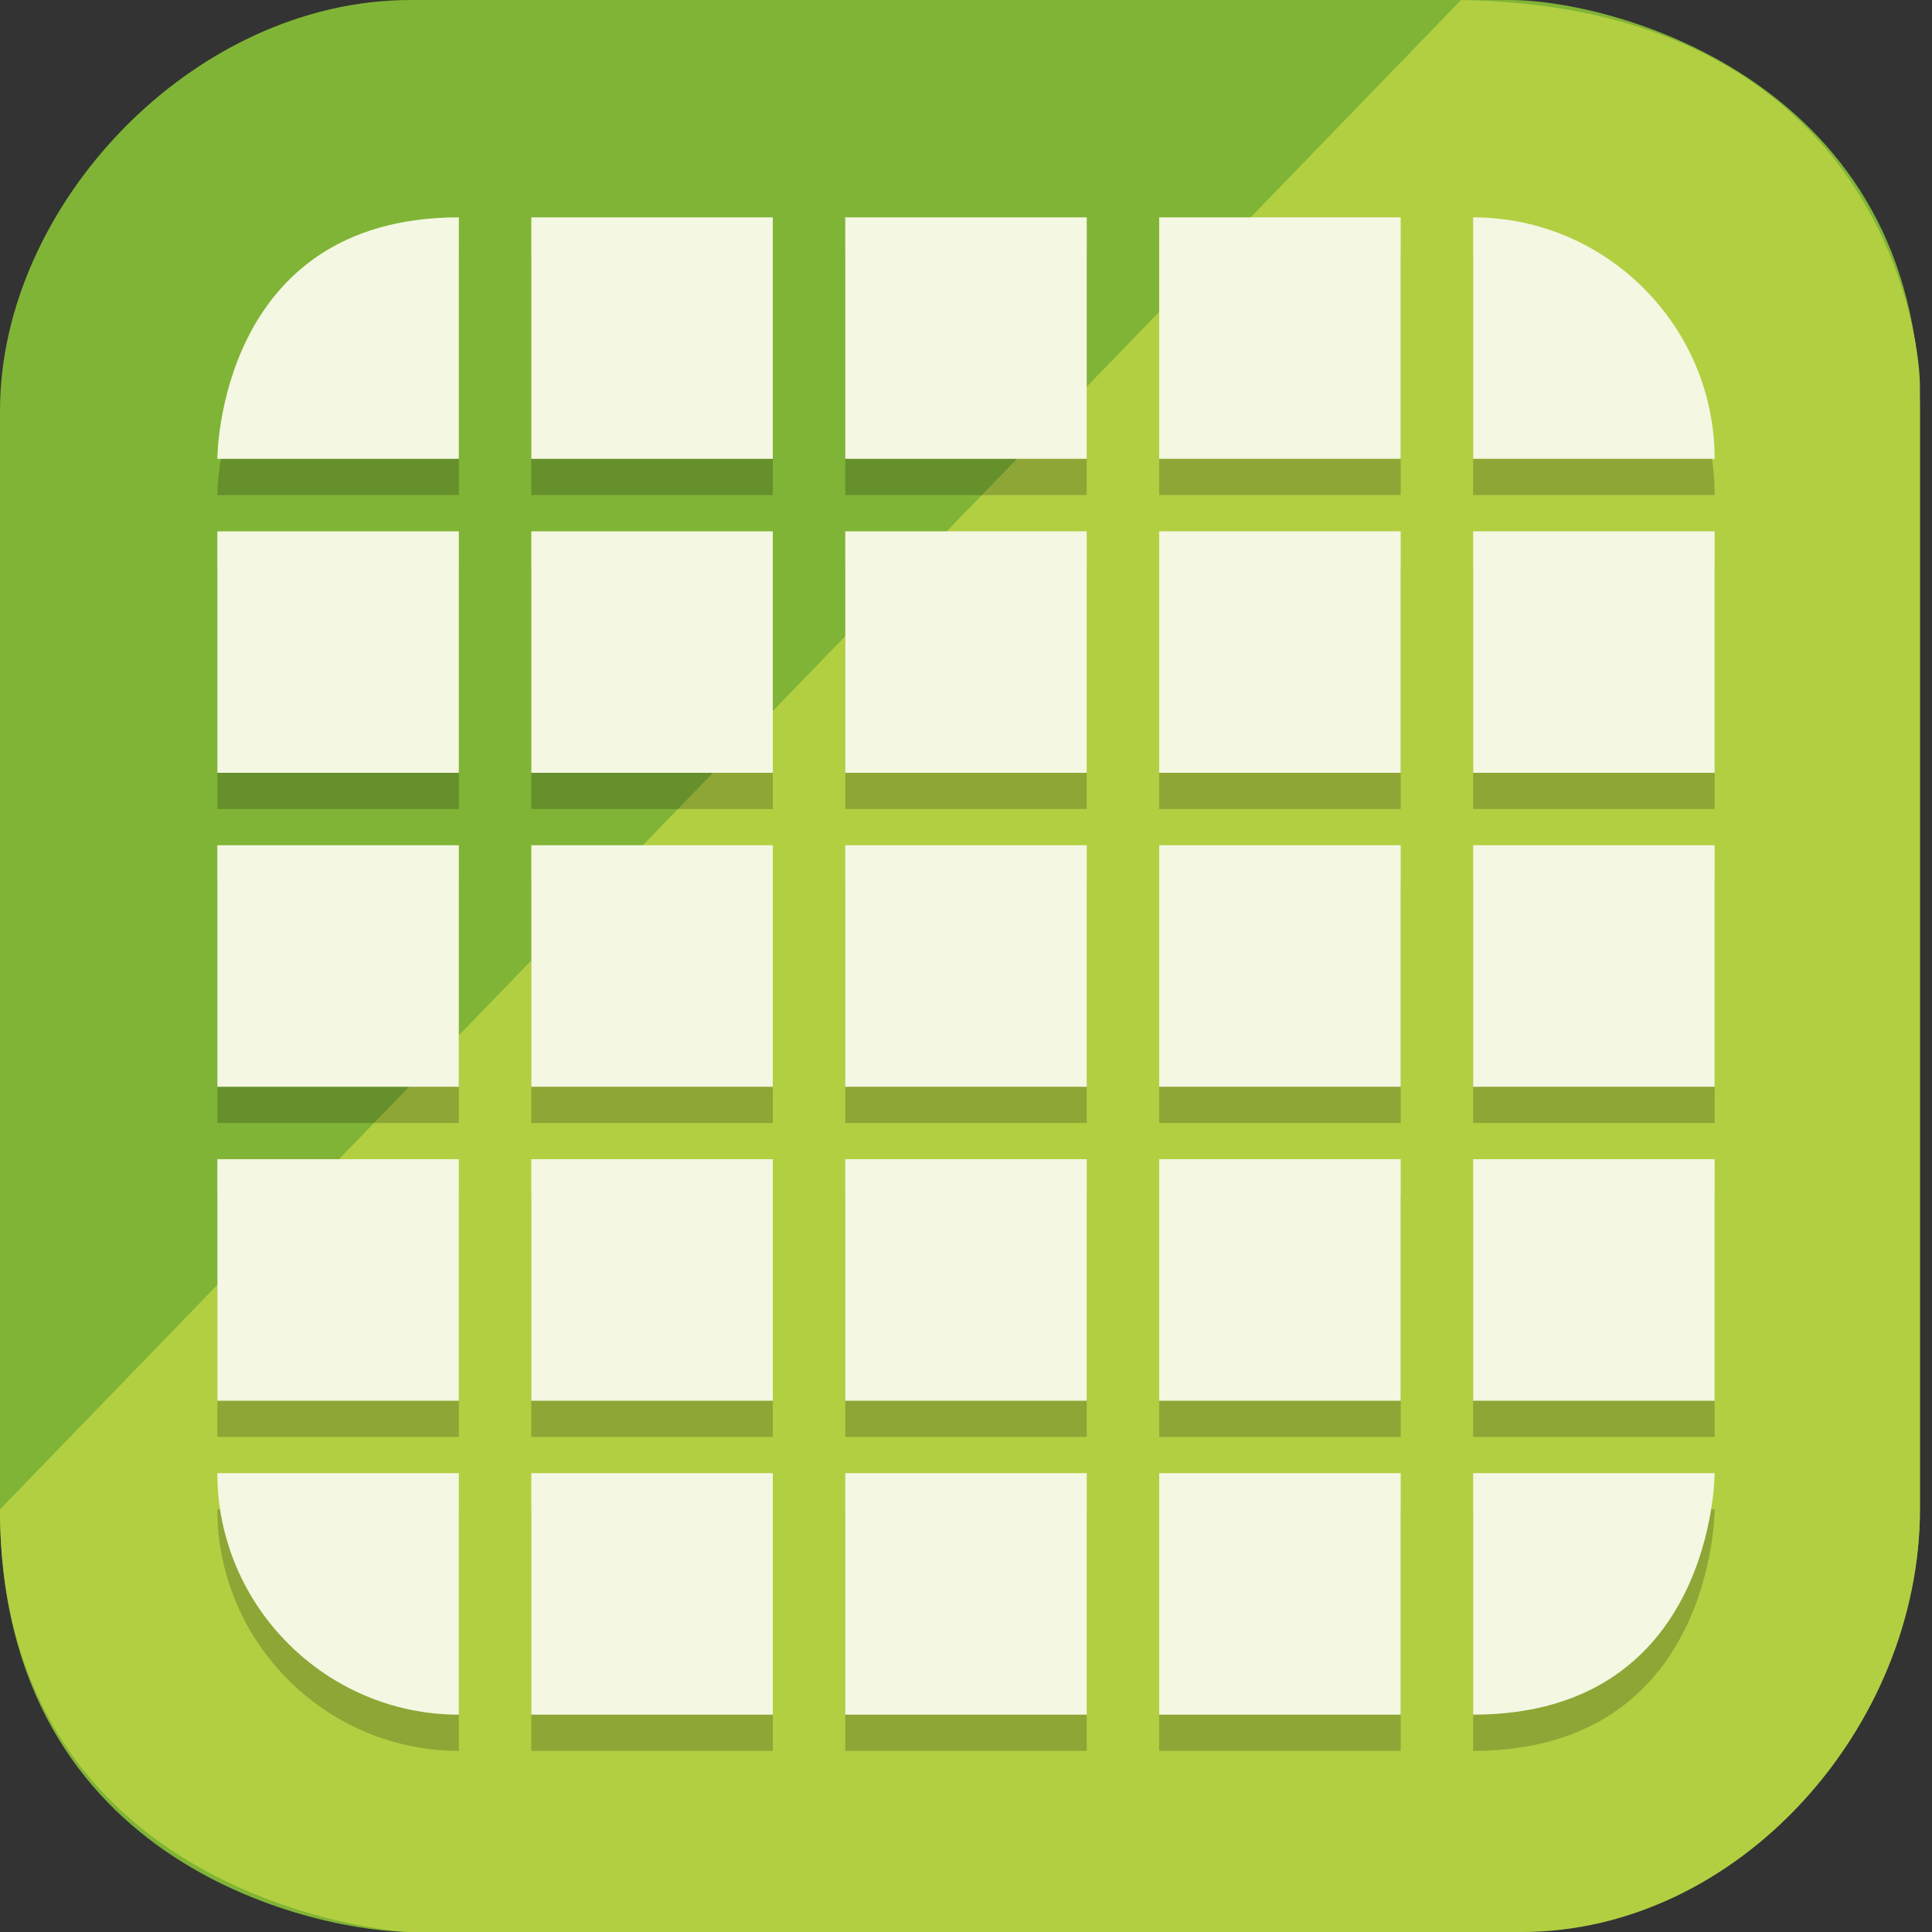 <?xml version="1.0" encoding="UTF-8"?>
<svg id="_图层_1" xmlns="http://www.w3.org/2000/svg" version="1.1" xmlns:xlink="http://www.w3.org/1999/xlink" viewBox="0 0 16 16" width="48" height="48">
  <rect x="0" y="0" width="16" height="16" fill="#333333" stroke="none"/>
  <!-- Generator: Adobe Illustrator 29.0.1, SVG Export Plug-In . SVG Version: 2.1.0 Build 192)  -->
  <defs>
    <style>
      .st0, .st1, .st2, .st3, .st4, .st5, .st6 {
        display: none;
      }

      .st0, .st1, .st7, .st8, .st6 {
        isolation: isolate;
      }

      .st0, .st9, .st8, .st6 {
        opacity: .2;
      }

      .st1 {
        opacity: .1;
      }

      .st1, .st10, .st11, .st6 {
        fill: #fff;
      }

      .st12 {
        fill: url(#_未命名的渐变_5);
      }

      .st2 {
        fill: #a448ba;
      }

      .st13 {
        fill: #b2cf42;
      }

      .st11, .st14, .st15, .st16 {
        fill-rule: evenodd;
      }

      .st17 {
        fill: none;
      }

      .st18 {
        fill: #f4f7e2;
      }

      .st3 {
        fill: #a31414;
      }

      .st19 {
        clip-path: url(#clippath-1);
      }

      .st14 {
        fill: #12121c;
      }

      .st15 {
        fill: #c0bfbc;
      }

      .st7 {
        opacity: .3;
      }

      .st5 {
        fill: url(#_未命名的渐变_4);
      }

      .st20 {
        fill: #80b436;
      }

      .st21 {
        clip-path: url(#clippath);
      }
    </style>
    <linearGradient id="_未命名的渐变_4" data-name="未命名的渐变 4" x1="10506.5" y1="8256.9" x2="10506.5" y2="8455.9" gradientTransform="translate(-832.5 -660.4) scale(0)" gradientUnits="userSpaceOnUse">
      <stop offset="0" stop-color="#edece9"/>
      <stop offset="1" stop-color="#fff"/>
    </linearGradient>
    <radialGradient id="_未命名的渐变_5" data-name="未命名的渐变 5" cx="18033.2" cy="-8122.3" fx="18033.2" fy="-8122.3" r="156.4" gradientTransform="translate(-872.3 -617.3) rotate(77) scale(0 0) skewX(-14.8)" gradientUnits="userSpaceOnUse">
      <stop offset="0" stop-color="#dc8add"/>
      <stop offset="1" stop-color="#813d9c"/>
    </radialGradient>
    <clipPath id="clippath">
      <rect class="st17" x="-5" y="-3.2" width="34.6" height="21.5"/>
    </clipPath>
    <clipPath id="clippath-1">
      <rect class="st17" x="-5" y="-3.2" width="34.6" height="21.5"/>
    </clipPath>
  </defs>
  <path class="st3" d="M12.6,16H3.5C1.6,16,0,14.5,0,12.6V3.4C0,1.6,1.6,0,3.5,0h9.1c1.9,0,3.4,1.5,3.4,3.4v9.1c0,1.9-1.5,3.4-3.4,3.4h0Z"/>
  <g class="st4">
    <path class="st10" d="M14.7,8.8c0-1-.4-1.9-1.2-2.6-.7-.6-1.7-.9-2.7-.8-.4-1.3-1.4-2.2-2.7-2.5-1.3-.2-2.6.3-3.4,1.4-.4.6-.7,1.4-.7,2.1-1.5.3-2.5,1.6-2.3,3,0,1.4,1.3,2.6,2.8,2.6h7.2c0,0,.1,0,.2,0,1.6-.3,2.8-1.7,2.7-3.3h0Z"/>
  </g>
  <g class="st4">
    <path class="st5" d="M1.5.2h13c.8,0,1.4.5,1.4,1.1v11.3s-4.3,3.4-4.3,3.4H1.5c-.8,0-1.4-.5-1.4-1.1V1.3C0,.7.7.2,1.5.2h0Z"/>
    <path class="st12" d="M3.2,1.3h9.6c.9,0,1.7.8,1.7,1.7v9.3c0,.6-.3,1.1-.8,1.4l-1.4.9c-.3.2-.6.3-.9.3H3.2c-.9,0-1.7-.8-1.7-1.7V3c0-.9.8-1.7,1.7-1.7h0Z"/>
    <path class="st14" d="M13.5,4.7c-2.1-.2-3.5.1-4.7.6,1.2-1.2,2.7-1.6,4.7-.6Z"/>
    <path class="st14" d="M2,5.5c2-.5,3.4-.4,4.7-.1-1.5-1-3-1.1-4.7.1Z"/>
    <g class="st21">
      <path class="st14" d="M13.5,4.9c-2.1-.2-3.5.1-4.7.6,1.2-1.2,2.7-1.6,4.7-.6Z"/>
    </g>
    <g class="st19">
      <path class="st14" d="M2,5.7c2-.5,3.4-.4,4.7-.1-1.5-1-3-1.1-4.7.1Z"/>
    </g>
    <path class="st15" d="M14.5,6.2c-5.1,2-9.9,2-13,1.6v1.9c5,2.9,9.6,1.5,13-.7v-2.8h0Z"/>
    <path class="st11" d="M14.5,6.2c-.4.2-.9.3-1.3.5.2.5.9,2.3,1,2.5.1,0,.2-.2.4-.2v-2.8h0ZM12.8,6.8c-.6.2-1.2.4-1.8.5,0,.3.7,2.4.9,3.1.8-.3,1.5-.7,2.2-1.2-.1-.3-.9-2-1.3-2.4h0ZM10.7,7.4c-.7.2-1.4.3-2,.4,0,.7.3,2.9.4,3.5,1-.2,1.9-.5,2.8-.8-.2-.6-1-2.6-1.2-3h0ZM9.1,11.2c0-.6-.5-2.8-.8-3.4-.8,0-1.6.2-2.3.2-.2.5-.3,2.7-.3,3.3,1.2.2,2.3.1,3.3,0ZM5.7,11.2c0-.6,0-2.6-.1-3.2-.7,0-1.4,0-2.1,0-.2.4-.5,1.9-.5,2.5.9.4,1.8.6,2.7.8h0ZM1.4,7.8v1.9c.5.3,1,.6,1.6.8,0-.6.2-2,.2-2.5-.6,0-1.2,0-1.8-.2Z"/>
    <path class="st10" d="M13,12.6c-.8,0-1.4.5-1.4,1.1v2.3l4.3-3.4h-2.9Z"/>
  </g>
  <g class="st4">
    <path class="st0" d="M1.2.3h13.6c.7,0,1.2.5,1.2,1.2v13.6c0,.7-.5,1.2-1.2,1.2H1.2c-.7,0-1.2-.5-1.2-1.2V1.5c0-.7.5-1.2,1.2-1.2Z"/>
    <path class="st2" d="M1.2,0h13.6c.7,0,1.2.5,1.2,1.2v13.6c0,.7-.5,1.2-1.2,1.2H1.2c-.7,0-1.2-.5-1.2-1.2V1.2c0-.7.5-1.2,1.2-1.2Z"/>
    <g class="st9">
      <path d="M12.2,3.4c-.6,0-1.2.2-1.6.4l.4.7c.3-.2.7-.3,1-.3.6,0,.9.4.9.8h-1c-1.1,0-1.6.4-1.6,1s.5,1,1.3,1,1.1-.2,1.3-.5v.4h1.1v-2.1c0-1.1-.8-1.6-1.8-1.6h0ZM11.9,6.5c-.4,0-.6-.2-.6-.4s.2-.3.6-.3h.9v.2c0,.3-.6.6-1,.6h0Z"/>
      <path d="M8.1,6.5c-.1.1-.2.2-.3.2-.2,0-.2-.1-.2-.5v-1.5c0-.4,0-.6-.2-.8-.2-.3-.6-.4-1.1-.4-.7,0-1.3.4-1.3.9s.2.3.3.3.4-.2.4-.3,0,0,0-.1c0,0,0-.1,0-.2,0-.2.2-.4.6-.4s.7.2.7.7v.6c-1.1.3-1.4.4-1.7.7-.2.2-.3.4-.3.7,0,.5.3.8.8.8s.7-.2,1.2-.6c0,.4.2.6.6.6s.4,0,.7-.4c0,0,0-.2,0-.2ZM6.8,6c0,.2,0,.3-.2.4-.2.1-.5.2-.6.2-.3,0-.5-.3-.5-.6h0c0-.5.4-.7,1.3-1v1h0Z"/>
      <path d="M12.4,9.4c-.1,0-.3,0-.5.1s-.4.3-.6.5-.4.4-.6.7c-.2.3-.3.6-.4.9,0,.3,0,.5,0,.7,0,.2,0,.3.1.4,0,.1.1.2.2.2,0,0,.2,0,.2,0,.2,0,.3,0,.5-.1.1,0,.3-.1.5-.3.2-.1.3-.3.4-.5,0,.2,0,.3,0,.4s0,.2,0,.2c0,0,0,.1.1.2,0,0,.1,0,.2,0,0,0,.1,0,.2,0,0,0,.2,0,.2,0,0,0,.1,0,.2,0,0,0,.2-.2.3-.3.1-.1.3-.3.4-.5.1-.2.3-.3.4-.5s.2-.3.3-.4c0,0,.1-.2.1-.2,0,0,0-.1,0-.2s0,0,0,0c0,0,0,0-.1,0,0,0,0,.1-.2.2,0,0-.2.2-.2.3,0,.1-.2.3-.3.4-.1.1-.2.2-.3.4,0,.1-.2.2-.3.3,0,0-.2.1-.2.1s-.1,0-.2,0c0,0,0,0,0-.1s0-.1,0-.2c0,0,0-.1,0-.2,0,0,0-.2,0-.2,0,0,0-.1,0-.1,0,0,0,0,0-.1,0,0,0,0,0-.1,0-.3,0-.5.1-.6,0-.2,0-.3,0-.4s0-.2,0-.2,0,0,0,0c0,0,0,0,0,0s0,0-.1,0c0,0-.1,0-.2,0,.1-.2.2-.3.1-.4,0-.1,0-.2-.2-.3,0,0-.2-.1-.4-.1h0ZM12.2,9.9s0,0,0,0c0,0,0,0,0,0,0,0,0,0,0,.1,0,0,0,.1,0,.2,0,0,0,0,.1,0,0,0,0,0,.1,0s0,0,0,0c0,0,0,0,0,.1,0,0,0,.2,0,.4,0,.1,0,.3,0,.4,0,.2,0,.3,0,.4,0,0,0,0,0,.1s0,.1-.2.2c0,0-.1.1-.2.2,0,0-.2.1-.2.2s-.2,0-.2,0-.1,0-.2,0,0-.1,0-.2,0-.2,0-.4c0-.1,0-.3.1-.5,0-.2.1-.3.2-.5.2-.4.4-.6.5-.7.1-.1.2-.2.3-.2h0Z"/>
      <path class="st16" d="M5.7,9.4c-.4,0-.4.6,0,.6h1.6s0,0,0,0c0,0,0,0,0,.1h0v1s0,0,0,0h0s-1.4,0-1.4,0c-.7,0-.9.7-.9.7h0v.3c0,.5.2.8.5.9s.5.1.5.1h1.2l.5-.3h0c0,.5.7.4.6,0l-.2-2.6h0c0-.3-.2-.5-.4-.6-.2,0-.4-.1-.4-.1h-1.6ZM5.8,11.7h1.4s0,0,.2,0c0,0,.1,0,.1.2h0c0,0-.7.5-.7.5h-1s0,0-.1,0c0,0-.2-.1-.2-.4h0c0-.2,0-.3.3-.3Z"/>
    </g>
    <g>
      <path class="st10" d="M12.2,3.2c-.6,0-1.2.2-1.6.4l.4.7c.3-.2.7-.3,1-.3.6,0,.9.4.9.8h-1c-1.1,0-1.6.4-1.6,1s.5,1,1.3,1,1.1-.2,1.3-.5v.4h1.1v-2.1c0-1.1-.8-1.6-1.8-1.6h0ZM11.9,6.2c-.4,0-.6-.2-.6-.4s.2-.3.6-.3h.9v.2c0,.3-.6.6-1,.6h0Z"/>
      <path class="st10" d="M8.1,6.2c-.1.1-.2.2-.3.2-.2,0-.2-.1-.2-.5v-1.5c0-.4,0-.6-.2-.8-.2-.3-.6-.4-1.1-.4-.7,0-1.3.4-1.3.9s.2.3.3.3.4-.2.4-.3,0,0,0-.1c0,0,0-.1,0-.2,0-.2.2-.4.6-.4s.7.2.7.7v.6c-1.1.3-1.4.4-1.7.7-.2.2-.3.4-.3.7,0,.5.3.8.8.8s.7-.2,1.2-.6c0,.4.2.6.6.6s.4,0,.7-.4c0,0,0-.2,0-.2ZM6.8,5.7c0,.2,0,.3-.2.4-.2.1-.5.2-.6.2-.3,0-.5-.3-.5-.6h0c0-.5.4-.7,1.3-1v1h0Z"/>
      <path class="st10" d="M12.4,9.1c-.1,0-.3,0-.5.1s-.4.3-.6.5-.4.4-.6.7c-.2.3-.3.6-.4.9,0,.3,0,.5,0,.7,0,.2,0,.3.1.4,0,.1.1.2.2.2,0,0,.2,0,.2,0,.2,0,.3,0,.5-.1.1,0,.3-.1.5-.3.2-.1.3-.3.4-.5,0,.2,0,.3,0,.4s0,.2,0,.2c0,0,0,.1.1.2,0,0,.1,0,.2,0,0,0,.1,0,.2,0,0,0,.2,0,.2,0,0,0,.1,0,.2,0,0,0,.2-.2.3-.3.1-.1.3-.3.4-.5.1-.2.3-.3.4-.5s.2-.3.3-.4c0,0,.1-.2.1-.2,0,0,0-.1,0-.2s0,0,0,0c0,0,0,0-.1,0,0,0,0,.1-.2.2,0,0-.2.2-.2.3,0,.1-.2.3-.3.4-.1.1-.2.2-.3.4,0,.1-.2.2-.3.3,0,0-.2.1-.2.1s-.1,0-.2,0c0,0,0,0,0-.1s0-.1,0-.2c0,0,0-.1,0-.2,0,0,0-.2,0-.2,0,0,0-.1,0-.1,0,0,0,0,0-.1,0,0,0,0,0-.1,0-.3,0-.5.1-.6,0-.2,0-.3,0-.4,0,0,0-.2,0-.2s0,0,0,0c0,0,0,0,0,0s0,0-.1,0c0,0-.1,0-.2,0,.1-.2.2-.3.1-.4,0-.1,0-.2-.2-.3,0,0-.2-.1-.4-.1h0ZM12.2,9.7s0,0,0,0c0,0,0,0,0,0,0,0,0,0,0,.1,0,0,0,.1,0,.2,0,0,0,0,.1,0,0,0,0,0,.1,0,0,0,0,0,0,0,0,0,0,0,0,.1,0,0,0,.2,0,.4,0,.1,0,.3,0,.4,0,.2,0,.3,0,.4,0,0,0,0,0,.1s0,.1-.2.2c0,0-.1.1-.2.2,0,0-.2.1-.2.2s-.2,0-.2,0-.1,0-.2,0,0-.1,0-.2,0-.2,0-.4c0-.1,0-.3.1-.5,0-.2.1-.3.2-.5.2-.4.4-.6.5-.7.1-.1.2-.2.3-.2h0Z"/>
      <path class="st11" d="M5.7,9.1c-.4,0-.4.6,0,.6h1.6s0,0,0,0c0,0,0,0,0,.1h0v1s0,0,0,0h0s-1.4,0-1.4,0c-.7,0-.9.7-.9.7h0v.3c0,.5.2.8.5.9s.5.1.5.1h1.2l.5-.3h0c0,.5.7.4.6,0l-.2-2.6h0c0-.3-.2-.5-.4-.6-.2,0-.4-.1-.4-.1h-1.6ZM5.8,11.4h1.4s0,0,.2,0c0,0,.1,0,.1.2h0c0,0-.7.5-.7.5h-1s0,0-.1,0c0,0-.2-.1-.2-.4h0c0-.2,0-.3.3-.3Z"/>
    </g>
    <path class="st7" d="M3.2,0C2.5,0,0,.9,0,3.3v9.2c-.2,0,.5,3.5,3.1,3.4h0V0h0Z"/>
    <path class="st1" d="M1.2,0C.6,0,0,.6,0,1.2v.3C0,.8.6.3,1.2.3h13.6c.7,0,1.2.5,1.2,1.2v-.3c0-.7-.5-1.2-1.2-1.2,0,0-13.6,0-13.6,0Z"/>
  </g>
  <g>
    <path class="st20" d="M3.4,0C1.6,0,0,1.7,0,3.4v9.1c0,3,2.7,3.5,3.4,3.5h4.5s4.6,0,4.6,0c1.8,0,3.4-1.7,3.4-3.5V3.4c0-2.7-2.5-3.4-3.4-3.4h-4.6c0,0-4.6,0-4.6,0Z"/>
    <path class="st6" d="M3.2,0C1.4,0,0,1.5,0,3.3v.3C0,1.8,1.4.4,3.2.4h9.1c3.7,0,3.7,2.5,3.7,2.9v-.4c0-.4,0-2.8-3.7-2.8h-4.3s-4.8,0-4.8,0h0Z"/>
    <path class="st13" d="M12.1,0L0,12.5c0,3.2,3.2,3.5,3.4,3.5h4.5s4.7,0,4.7,0c1.8,0,3.3-1.7,3.3-3.5V3.2c0-.5-.4-3.2-3.9-3.2Z"/>
    <path class="st8" d="M3.8,2.1c-2,0-2,2-2,2h2v-2ZM4.4,2.1v2h2v-2h-2ZM7,2.1v2h2v-2h-2ZM9.6,2.1v2h2v-2h-2ZM12.2,2.1v2h2c0-1.1-.9-2-2-2h0ZM1.8,4.7v2h2v-2H1.8ZM4.4,4.7v2h2v-2h-2ZM7,4.7v2h2v-2h-2ZM9.6,4.7v2h2v-2h-2ZM12.2,4.7v2h2v-2h-2ZM1.8,7.3v2h2v-2s-2,0-2,0ZM4.4,7.3v2h2v-2s-2,0-2,0ZM7,7.3v2h2v-2s-2,0-2,0ZM9.6,7.3v2h2v-2s-2,0-2,0ZM12.2,7.3v2h2v-2s-2,0-2,0ZM1.8,9.9v2h2v-2H1.8ZM4.4,9.9v2h2v-2h-2ZM7,9.9v2h2v-2h-2ZM9.6,9.9v2h2v-2h-2ZM12.2,9.9v2h2v-2h-2ZM1.8,12.5h0c0,1.1.9,2,2,2h0v-2H1.8ZM4.4,12.5v2h2v-2h-2ZM7,12.5v2h2v-2h-2ZM9.6,12.5v2h2v-2h-2ZM12.2,12.5v2c2,0,2-2,2-2h-2Z"/>
    <path class="st18" d="M3.8,1.8C1.8,1.8,1.8,3.8,1.8,3.8h2s0-2,0-2ZM4.4,1.8v2h2V1.8s-2,0-2,0ZM7,1.8v2h2V1.8s-2,0-2,0ZM9.6,1.8v2h2V1.8s-2,0-2,0ZM12.2,1.8v2h2c0-1.1-.9-2-2-2h0ZM1.8,4.4v2h2v-2H1.8ZM4.4,4.4v2h2v-2h-2ZM7,4.4v2h2v-2h-2ZM9.6,4.4v2h2v-2h-2ZM12.2,4.4v2h2v-2h-2ZM1.8,7v2h2v-2H1.8ZM4.4,7v2h2v-2h-2ZM7,7v2h2v-2h-2ZM9.6,7v2h2v-2h-2ZM12.2,7v2h2v-2h-2ZM1.8,9.6v2h2v-2H1.8ZM4.4,9.6v2h2v-2h-2ZM7,9.6v2h2v-2h-2ZM9.6,9.6v2h2v-2h-2ZM12.2,9.6v2h2v-2h-2ZM1.8,12.2h0c0,1.1.9,2,2,2h0v-2H1.8ZM4.4,12.2v2h2v-2h-2ZM7,12.2v2h2v-2h-2ZM9.6,12.2v2h2v-2h-2ZM12.2,12.2v2c2,0,2-2,2-2h-2Z"/>
  </g>
</svg>
